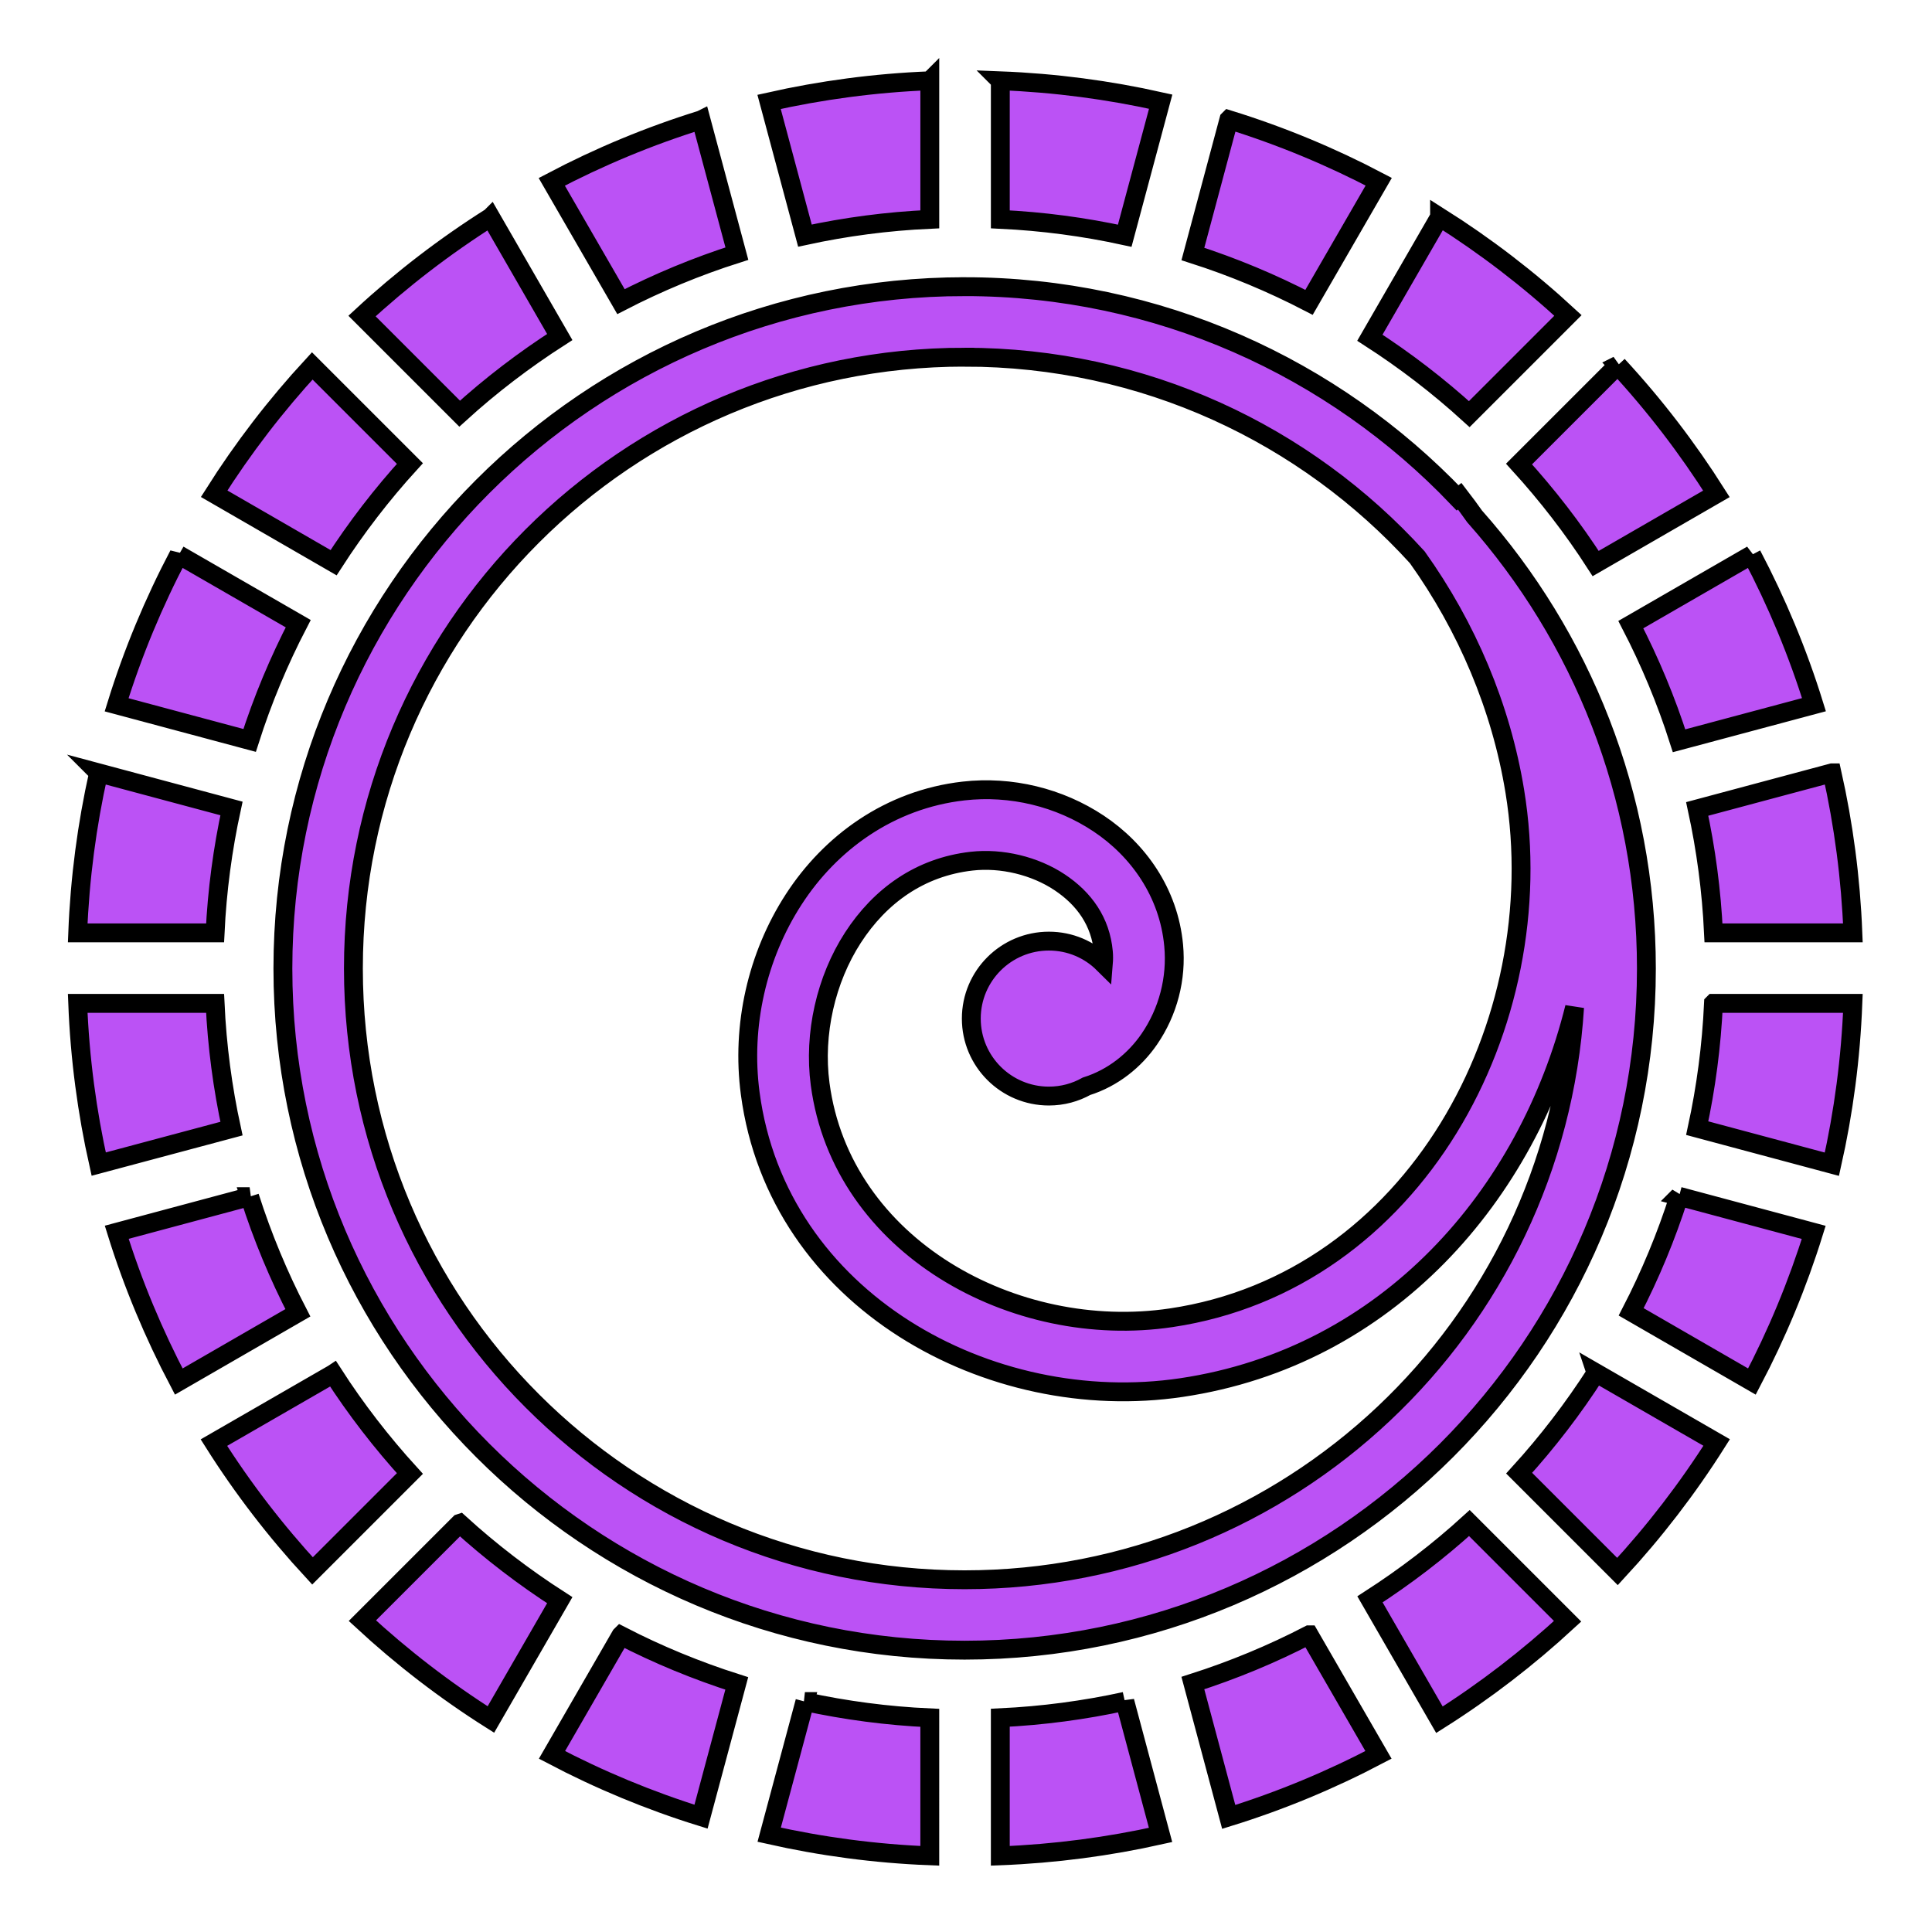 <svg xmlns="http://www.w3.org/2000/svg" viewBox="0 0 512 512" style="height: 512px; width: 512px;">
  <g>
    <path d="M246.406 21.406c-14.586.572-28.81 2.492-42.594 5.594l9.5 35.438c10.742-2.328 21.784-3.8 33.094-4.313v-36.72zm18.688 0v36.72c11.26.532 22.273 2.01 32.97 4.343l9.53-35.532c-13.753-3.082-27.95-4.97-42.5-5.532zm60.562 10.313l-9.53 35.593c10.674 3.416 20.973 7.725 30.78 12.812l18.47-31.97c-12.604-6.63-25.893-12.154-39.72-16.436zm-139.875.06c-13.773 4.28-27.004 9.798-39.56 16.407l18.343 31.75c9.796-5.057 20.06-9.327 30.718-12.718l-9.5-35.44zM381.5 57.5l-18.47 32c9.345 6.022 18.162 12.792 26.345 20.25l26.156-26.156c-10.5-9.696-21.89-18.423-34.03-26.094zm-251.47.063c-12.167 7.697-23.573 16.455-34.093 26.187l25.876 25.875c8.233-7.492 17.125-14.273 26.53-20.313l-18.312-31.75zM255.626 75.97c-99.678 0-180.656 81.01-180.656 180.686 0 99.65 80.977 180.656 180.655 180.656 99.677 0 180.688-80.98 180.688-180.656 0-45.944-17.214-87.905-45.532-119.812-1.284-1.8-2.583-3.594-3.936-5.344l-.563.438c-32.917-34.474-79.306-55.97-130.655-55.97zm0 18.686c47.59 0 90.35 20.44 119.97 53.03 13.164 18.447 22.208 39.743 25.842 62 10.112 61.704-26.617 129.948-91.062 139.533-41.483 6.182-87.313-18.815-93.03-61.94-1.765-13.308 1.52-27.713 8.686-38.78 7.17-11.067 17.735-18.72 31.44-20.28 7.977-.908 16.773 1.222 23.342 5.593 6.57 4.37 10.854 10.442 11.594 18.437v.03c.094.995.085 2.022 0 3.064-3.712-3.68-8.798-5.938-14.437-5.938-11.344 0-20.564 9.19-20.564 20.53 0 11.344 9.22 20.533 20.563 20.533 3.624 0 7.01-.946 9.967-2.595 7.022-2.2 12.792-6.888 16.625-12.47 5-7.275 7.294-16.084 6.47-24.874-1.3-14.016-9.433-25.333-19.876-32.28-10.442-6.947-23.257-10.05-35.812-8.625-19.64 2.238-35.302 13.744-45 28.72-9.698 14.973-13.907 33.487-11.53 51.405 7.274 54.863 63.562 85.533 114.31 77.97 54.573-8.117 91.783-50.963 104.157-100.75-5.308 84.757-75.54 151.686-161.655 151.686-89.58 0-161.97-72.445-161.97-162 0-89.583 72.39-162 161.97-162zm173.094 2.156L402.56 122.97c7.467 8.202 14.288 17.005 20.313 26.374l32-18.47c-7.685-12.147-16.443-23.556-26.156-34.06zm-345.97.157c-9.647 10.453-18.36 21.797-26 33.874l31.656 18.28c6.015-9.322 12.775-18.114 20.22-26.28L82.75 96.97zm-35.375 50.06c-6.64 12.616-12.183 25.91-16.47 39.75l35.25 9.44c3.43-10.743 7.755-21.076 12.876-30.94l-31.655-18.25zm416.875 0l-32.063 18.5c5.08 9.818 9.376 20.097 12.782 30.782l35.75-9.562c-4.285-13.826-9.838-27.117-16.47-39.72zM26.125 204.813c-3.075 13.723-4.964 27.89-5.53 42.407H57c.53-11.257 2.016-22.28 4.344-32.97l-35.22-9.438zm459.375 0l-35.72 9.563c2.313 10.652 3.787 21.632 4.314 32.844h36.937c-.566-14.518-2.455-28.685-5.53-42.407zM20.594 265.906c.566 14.585 2.466 28.81 5.562 42.594l35.188-9.406C59 288.328 57.52 277.244 57 265.906H20.594zm433.5 0c-.517 11.294-1.986 22.336-4.313 33.063l35.69 9.56c3.1-13.79 4.995-28.03 5.56-42.624h-36.936zm-9.125 51.125c-3.386 10.626-7.648 20.86-12.69 30.626l32 18.47c6.6-12.55 12.103-25.772 16.376-39.532l-35.687-9.563zm-378.814.095l-35.22 9.438c4.277 13.774 9.832 27.003 16.44 39.562l31.562-18.22c-5.082-9.812-9.373-20.1-12.782-30.78zm356.813 46.72c-6.05 9.426-12.87 18.31-20.376 26.56l26.062 26.064c9.76-10.55 18.567-21.983 26.28-34.19l-31.967-18.436zm-334.69.25L56.688 382.31c7.672 12.136 16.43 23.503 26.126 34l25.812-25.812c-7.483-8.21-14.307-17.027-20.344-26.406zm301.126 39.53c-8.177 7.454-17.007 14.198-26.344 20.22l18.407 31.905c12.124-7.66 23.476-16.413 33.967-26.094l-26.03-26.03zm-267.594.094l-25.78 25.78c10.514 9.72 21.903 18.5 34.062 26.188l18.25-31.625c-9.412-6.044-18.294-12.846-26.53-20.344zm225.125 29.53c-9.812 5.092-20.13 9.363-30.812 12.78l9.5 35.47c13.816-4.278 27.093-9.815 39.688-16.438l-18.375-31.812zm-182.406.188l-18.25 31.625c12.54 6.595 25.75 12.103 39.5 16.375l9.47-35.313c-10.655-3.392-20.926-7.63-30.72-12.688zm133.564 17.437c-10.706 2.337-21.728 3.81-33 4.344v36.592c14.54-.562 28.724-2.453 42.47-5.53l-9.47-35.407zm-84.78.063l-9.47 35.28c13.773 3.1 27.988 5.023 42.562 5.594V455.25c-11.31-.512-22.353-1.985-33.094-4.313z" style="fill: #bb52f5; fill-opacity: 1; stroke: #000000;" stroke-opacity="1" stroke-width="5"></path>
  </g>
</svg>
